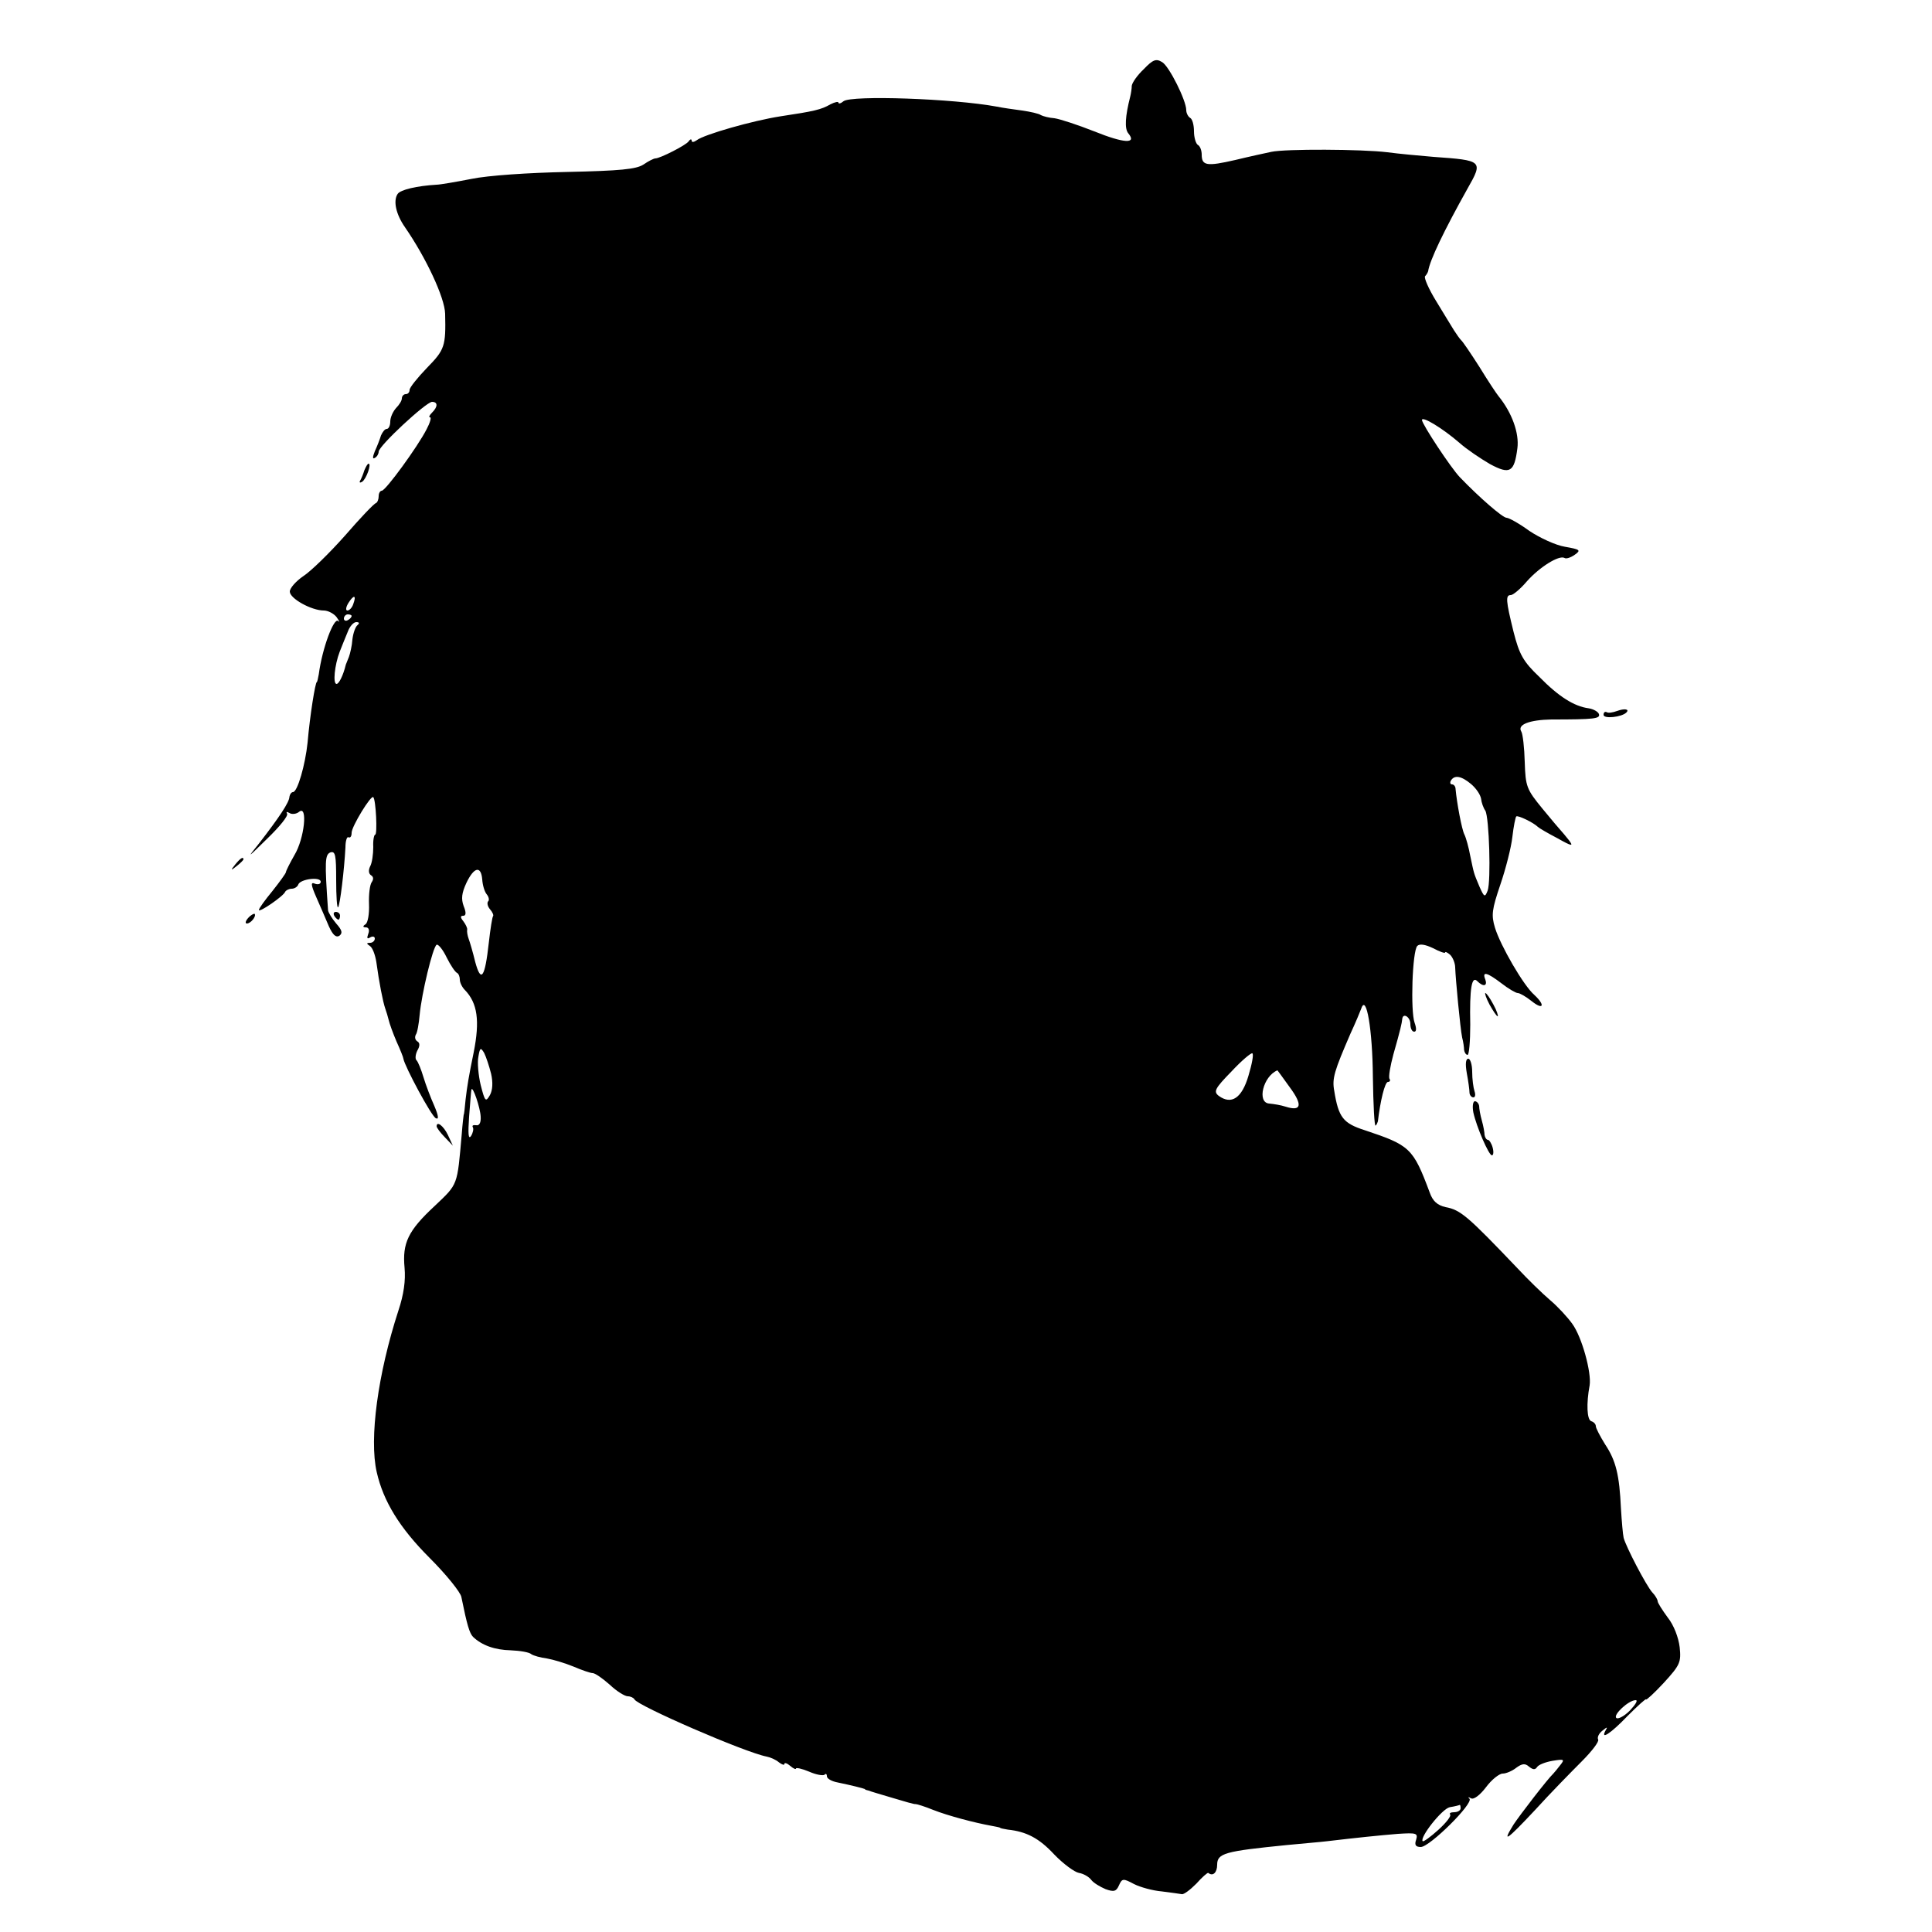 <?xml version="1.0" standalone="no"?>
<!DOCTYPE svg PUBLIC "-//W3C//DTD SVG 20010904//EN"
 "http://www.w3.org/TR/2001/REC-SVG-20010904/DTD/svg10.dtd">
<svg version="1.0" xmlns="http://www.w3.org/2000/svg"
 width="500pt" height="500pt" viewBox="0 0 500 500"
 preserveAspectRatio="xMidYMid meet">
<g transform="translate(0,500) scale(0.1,-0.1)"
fill="#000000" stroke="none">
<path d="M2960 4821 c-17 -16 -30 -35 -31 -43 0 -7 -2 -20 -4 -28 -13 -51 -15
-83 -5 -95 23 -28 -11 -26 -88 5 -43 17 -89 32 -103 34 -14 1 -29 5 -35 8 -5
4 -28 9 -49 12 -22 3 -51 7 -65 10 -113 21 -377 30 -397 14 -7 -6 -13 -7 -13
-4 0 4 -9 2 -21 -4 -24 -14 -43 -18 -129 -31 -71 -11 -198 -47 -217 -62 -7 -5
-13 -6 -13 -1 0 5 -4 4 -8 -2 -7 -10 -74 -44 -86 -44 -4 0 -18 -7 -31 -16 -19
-12 -60 -16 -197 -19 -99 -2 -205 -9 -248 -18 -41 -8 -82 -15 -90 -15 -51 -3
-94 -13 -101 -24 -12 -18 -4 -53 19 -86 54 -78 103 -182 104 -224 2 -84 -1
-93 -47 -140 -25 -26 -45 -51 -45 -57 0 -6 -4 -11 -10 -11 -5 0 -10 -5 -10
-11 0 -6 -7 -17 -15 -25 -8 -9 -15 -24 -15 -35 0 -10 -4 -19 -9 -19 -5 0 -11
-8 -15 -17 -3 -10 -10 -28 -16 -41 -6 -15 -6 -21 0 -17 6 3 10 11 10 16 0 15
122 128 138 129 15 0 16 -12 0 -28 -7 -7 -9 -12 -5 -12 4 0 0 -14 -9 -31 -23
-45 -106 -159 -116 -159 -4 0 -8 -6 -8 -14 0 -8 -3 -16 -7 -18 -5 -1 -41 -39
-80 -84 -40 -45 -88 -92 -108 -105 -19 -13 -35 -31 -35 -40 0 -18 56 -49 88
-49 11 0 26 -8 33 -17 7 -10 9 -15 4 -10 -11 9 -41 -70 -50 -138 -2 -11 -4
-20 -5 -20 -4 0 -18 -87 -24 -157 -6 -57 -26 -128 -38 -128 -4 0 -8 -6 -9 -12
0 -14 -27 -54 -78 -120 -33 -41 -32 -40 21 12 31 30 54 58 51 64 -3 5 -1 6 6
2 6 -4 18 -3 25 3 23 19 14 -69 -12 -112 -12 -21 -22 -41 -22 -44 0 -3 -16
-25 -35 -49 -19 -23 -35 -45 -35 -49 0 -8 64 36 68 47 2 4 10 8 17 8 7 0 15 5
17 11 5 14 58 21 58 7 0 -6 -7 -8 -15 -5 -11 5 -11 -2 4 -36 10 -23 25 -57 32
-74 10 -22 18 -30 27 -25 9 7 8 14 -8 32 -11 13 -20 28 -21 34 -9 128 -8 144
6 150 13 4 15 -7 15 -71 0 -42 2 -74 5 -71 5 5 16 98 19 155 0 17 4 29 8 26 5
-2 8 3 8 12 0 16 50 98 56 92 7 -7 11 -97 5 -97 -3 0 -6 -15 -5 -32 0 -18 -3
-41 -8 -50 -5 -10 -4 -19 2 -23 7 -4 7 -11 2 -18 -5 -7 -8 -32 -7 -57 1 -25
-3 -48 -9 -52 -8 -5 -7 -8 1 -8 7 0 10 -7 6 -17 -4 -11 -3 -14 5 -9 7 4 12 2
12 -3 0 -6 -6 -11 -12 -11 -10 0 -10 -2 -1 -8 7 -4 14 -23 17 -42 7 -52 17
-103 23 -120 3 -8 7 -22 9 -30 2 -9 11 -34 20 -55 10 -22 18 -42 18 -45 3 -19
73 -150 84 -154 8 -4 7 6 -4 32 -9 20 -22 54 -28 74 -6 20 -14 40 -18 44 -4 3
-3 15 2 25 7 12 7 20 0 24 -6 4 -7 11 -4 17 4 5 8 29 10 51 5 55 34 176 44
182 4 2 16 -12 26 -33 10 -20 22 -38 27 -40 4 -2 7 -10 7 -17 0 -8 6 -20 13
-27 33 -34 39 -80 23 -161 -13 -63 -17 -88 -21 -122 -2 -22 -4 -40 -5 -40 0 0
-3 -22 -5 -50 -12 -135 -9 -128 -70 -186 -69 -64 -84 -96 -78 -160 3 -33 -2
-69 -16 -111 -53 -163 -76 -331 -56 -418 17 -75 59 -144 137 -222 43 -43 80
-89 82 -101 15 -74 21 -93 30 -103 23 -22 56 -34 98 -35 24 -1 48 -5 53 -10 6
-4 24 -9 40 -11 17 -3 47 -12 69 -21 21 -9 44 -17 50 -17 6 0 26 -14 44 -30
18 -17 39 -30 47 -30 7 0 15 -4 17 -8 7 -16 285 -137 342 -148 10 -2 24 -8 32
-15 8 -6 14 -8 14 -4 0 4 7 2 15 -5 8 -7 15 -10 15 -7 0 3 15 0 34 -8 18 -8
36 -11 40 -8 3 4 6 2 6 -4 0 -6 12 -13 28 -16 34 -7 66 -15 70 -17 1 -2 5 -3
10 -4 4 -2 32 -10 62 -19 30 -9 57 -17 60 -16 3 0 23 -6 45 -15 38 -15 106
-33 150 -41 11 -2 21 -4 23 -5 1 -2 10 -3 20 -5 48 -5 81 -22 120 -64 24 -25
53 -46 64 -48 12 -2 26 -10 32 -18 6 -8 23 -18 37 -24 22 -8 28 -6 35 10 8 18
11 18 39 3 16 -8 48 -17 72 -19 23 -3 46 -6 51 -7 5 -2 22 11 38 27 15 17 29
29 31 28 12 -10 23 1 23 21 0 30 20 35 180 51 41 4 89 8 105 10 76 9 134 15
183 19 47 3 52 2 47 -15 -5 -14 -1 -19 12 -19 23 0 137 113 126 125 -5 4 -3 5
4 1 7 -4 23 8 39 29 14 19 34 35 43 35 9 0 25 7 35 15 15 11 23 12 33 3 10 -8
16 -9 21 -1 4 6 22 13 40 16 30 5 32 4 20 -11 -7 -9 -15 -19 -18 -22 -15 -14
-88 -109 -103 -132 -31 -50 -18 -41 56 38 39 43 94 99 120 125 27 27 46 52 43
57 -3 6 2 16 11 23 12 10 14 10 9 2 -16 -28 12 -10 56 36 27 27 48 46 48 43 0
-3 21 16 46 43 42 46 45 53 41 92 -3 25 -15 57 -31 77 -14 19 -26 38 -26 42 0
4 -6 15 -14 23 -16 18 -68 118 -74 141 -2 8 -5 43 -7 76 -4 87 -13 124 -41
166 -13 21 -24 42 -24 47 0 5 -5 11 -12 13 -11 4 -13 45 -4 93 5 33 -20 125
-45 159 -12 17 -38 45 -57 61 -20 17 -58 54 -86 84 -127 133 -146 150 -185
157 -21 5 -33 15 -41 38 -43 115 -51 122 -168 161 -56 18 -68 33 -79 102 -6
32 0 51 42 148 13 28 25 57 28 65 13 39 29 -54 30 -177 1 -72 4 -129 7 -126 3
2 5 8 6 11 6 52 18 102 26 102 5 0 7 4 4 8 -3 5 2 33 10 63 18 63 22 81 23 92
2 17 21 5 21 -13 0 -11 4 -20 10 -20 6 0 6 9 1 23 -11 30 -6 186 7 199 6 6 20
4 41 -6 17 -9 31 -14 31 -11 0 3 6 0 13 -6 7 -7 13 -22 13 -33 1 -29 13 -157
18 -181 3 -11 5 -26 5 -32 1 -7 5 -13 9 -13 4 0 7 35 7 78 -2 96 4 127 18 113
16 -16 27 -13 21 4 -9 22 4 19 42 -10 18 -14 37 -25 42 -25 5 0 21 -9 36 -21
30 -24 36 -11 7 16 -28 24 -88 128 -102 174 -10 33 -8 47 14 112 14 41 28 96
31 123 3 27 8 51 10 53 4 4 45 -16 56 -27 3 -3 25 -16 50 -29 39 -22 43 -22
30 -5 -8 10 -17 21 -20 24 -3 3 -25 29 -48 57 -41 50 -44 57 -46 121 -1 37 -5
73 -9 79 -11 18 22 30 78 31 111 0 127 2 123 14 -2 6 -14 13 -27 15 -37 5 -77
30 -127 81 -42 40 -52 58 -67 117 -20 81 -21 95 -7 95 6 0 25 16 42 36 33 37
83 68 97 60 4 -3 16 1 26 8 17 12 15 14 -25 21 -24 4 -65 23 -92 41 -26 19
-53 34 -59 34 -10 0 -70 52 -121 105 -23 24 -97 136 -98 148 0 11 53 -21 97
-59 19 -17 55 -41 79 -55 52 -28 63 -21 71 41 5 39 -14 92 -49 135 -5 6 -27
39 -49 75 -23 36 -44 67 -48 70 -3 3 -11 14 -18 25 -7 11 -28 46 -47 77 -19
31 -31 59 -28 63 4 4 7 10 8 13 4 28 41 105 102 214 41 72 39 73 -88 82 -36 3
-90 8 -120 12 -65 8 -264 9 -300 1 -14 -3 -56 -12 -93 -21 -74 -17 -87 -15
-87 14 0 10 -4 22 -10 25 -5 3 -10 19 -10 35 0 16 -4 32 -10 35 -5 3 -10 12
-10 20 0 25 -44 113 -62 124 -16 10 -24 7 -48 -18z m-2046 -1385 c-3 -9 -10
-16 -15 -16 -5 0 -4 9 3 20 14 22 21 20 12 -4z m-4 -30 c0 -3 -4 -8 -10 -11
-5 -3 -10 -1 -10 4 0 6 5 11 10 11 6 0 10 -2 10 -4z m15 -24 c-5 -4 -11 -20
-13 -37 -1 -16 -6 -37 -9 -45 -3 -8 -7 -17 -8 -20 -7 -29 -18 -50 -24 -50 -10
0 -5 49 8 83 6 15 15 38 21 52 5 14 15 25 22 25 8 0 9 -3 3 -8z m2882 -411
c13 -11 24 -27 26 -38 1 -10 6 -24 11 -31 10 -17 15 -182 6 -207 -7 -18 -9
-17 -21 10 -16 38 -14 33 -24 80 -4 22 -11 47 -15 55 -7 13 -20 84 -23 118 0
6 -4 12 -9 12 -5 0 -6 5 -3 10 9 15 27 12 52 -9z m-2559 -247 c1 -15 6 -32 12
-39 5 -6 7 -15 3 -18 -3 -4 -1 -13 5 -20 7 -8 10 -16 8 -18 -2 -2 -7 -33 -11
-69 -10 -90 -20 -105 -35 -50 -6 25 -14 52 -17 60 -3 8 -5 19 -4 24 1 4 -4 14
-10 22 -8 10 -8 14 0 14 7 0 8 8 1 25 -7 19 -5 34 7 60 20 42 38 45 41 9z m23
-503 c5 -22 4 -42 -3 -55 -11 -19 -13 -17 -24 26 -6 25 -9 59 -6 73 4 24 6 25
15 10 5 -10 13 -34 18 -54z m1960 -5 c-17 -58 -44 -76 -77 -52 -14 11 -10 19
33 63 26 28 51 49 54 47 4 -2 -1 -28 -10 -58z m107 -30 c34 -46 30 -63 -11
-50 -12 4 -31 7 -42 8 -33 2 -16 71 21 86 0 0 15 -20 32 -44z m-2094 -76 c1
-16 -4 -24 -12 -22 -8 1 -11 -1 -8 -6 2 -4 0 -14 -5 -22 -7 -10 -8 6 -5 50 3
36 5 67 6 70 3 12 23 -47 24 -70z m2974 -1537 c-15 -15 -31 -23 -35 -19 -9 8
32 46 50 46 7 0 -1 -12 -15 -27z m-438 -253 c0 -5 -7 -10 -17 -10 -9 0 -13 -3
-10 -6 3 -4 -10 -21 -31 -40 -20 -18 -38 -31 -40 -29 -9 9 50 84 70 88 13 2
24 5 26 6 1 0 2 -3 2 -9z"/>
<path d="M943 3783 c-3 -10 -8 -22 -11 -27 -3 -5 0 -6 5 -3 11 7 25 47 17 47
-3 0 -7 -8 -11 -17z"/>
<path d="M4185 3160 c-11 -4 -23 -6 -27 -3 -5 2 -8 -1 -8 -7 0 -11 47 -6 59 6
9 9 -5 11 -24 4z"/>
<path d="M609 2763 c-13 -16 -12 -17 4 -4 9 7 17 15 17 17 0 8 -8 3 -21 -13z"/>
<path d="M642 2624 c-7 -8 -8 -14 -3 -14 10 0 25 19 20 25 -2 1 -10 -3 -17
-11z"/>
<path d="M865 2630 c3 -5 8 -10 11 -10 2 0 4 5 4 10 0 6 -5 10 -11 10 -5 0 -7
-4 -4 -10z"/>
<path d="M3855 2400 c9 -16 18 -30 21 -30 2 0 -2 14 -11 30 -9 17 -18 30 -21
30 -2 0 2 -13 11 -30z"/>
<path d="M3796 2223 c4 -21 7 -44 7 -50 0 -7 5 -13 10 -13 5 0 6 7 3 16 -3 9
-6 31 -6 50 0 19 -5 34 -10 34 -7 0 -8 -14 -4 -37z"/>
<path d="M3813 2121 c8 -37 40 -111 48 -111 4 0 5 9 2 20 -3 11 -9 20 -12 20
-4 0 -8 6 -9 13 0 6 -3 23 -7 37 -4 14 -7 31 -7 38 -1 6 -6 12 -11 12 -5 0 -7
-13 -4 -29z"/>
<path d="M1130 2085 c0 -3 9 -16 21 -28 l21 -22 -13 28 c-11 23 -29 37 -29 22z"/>
</g>
</svg>
